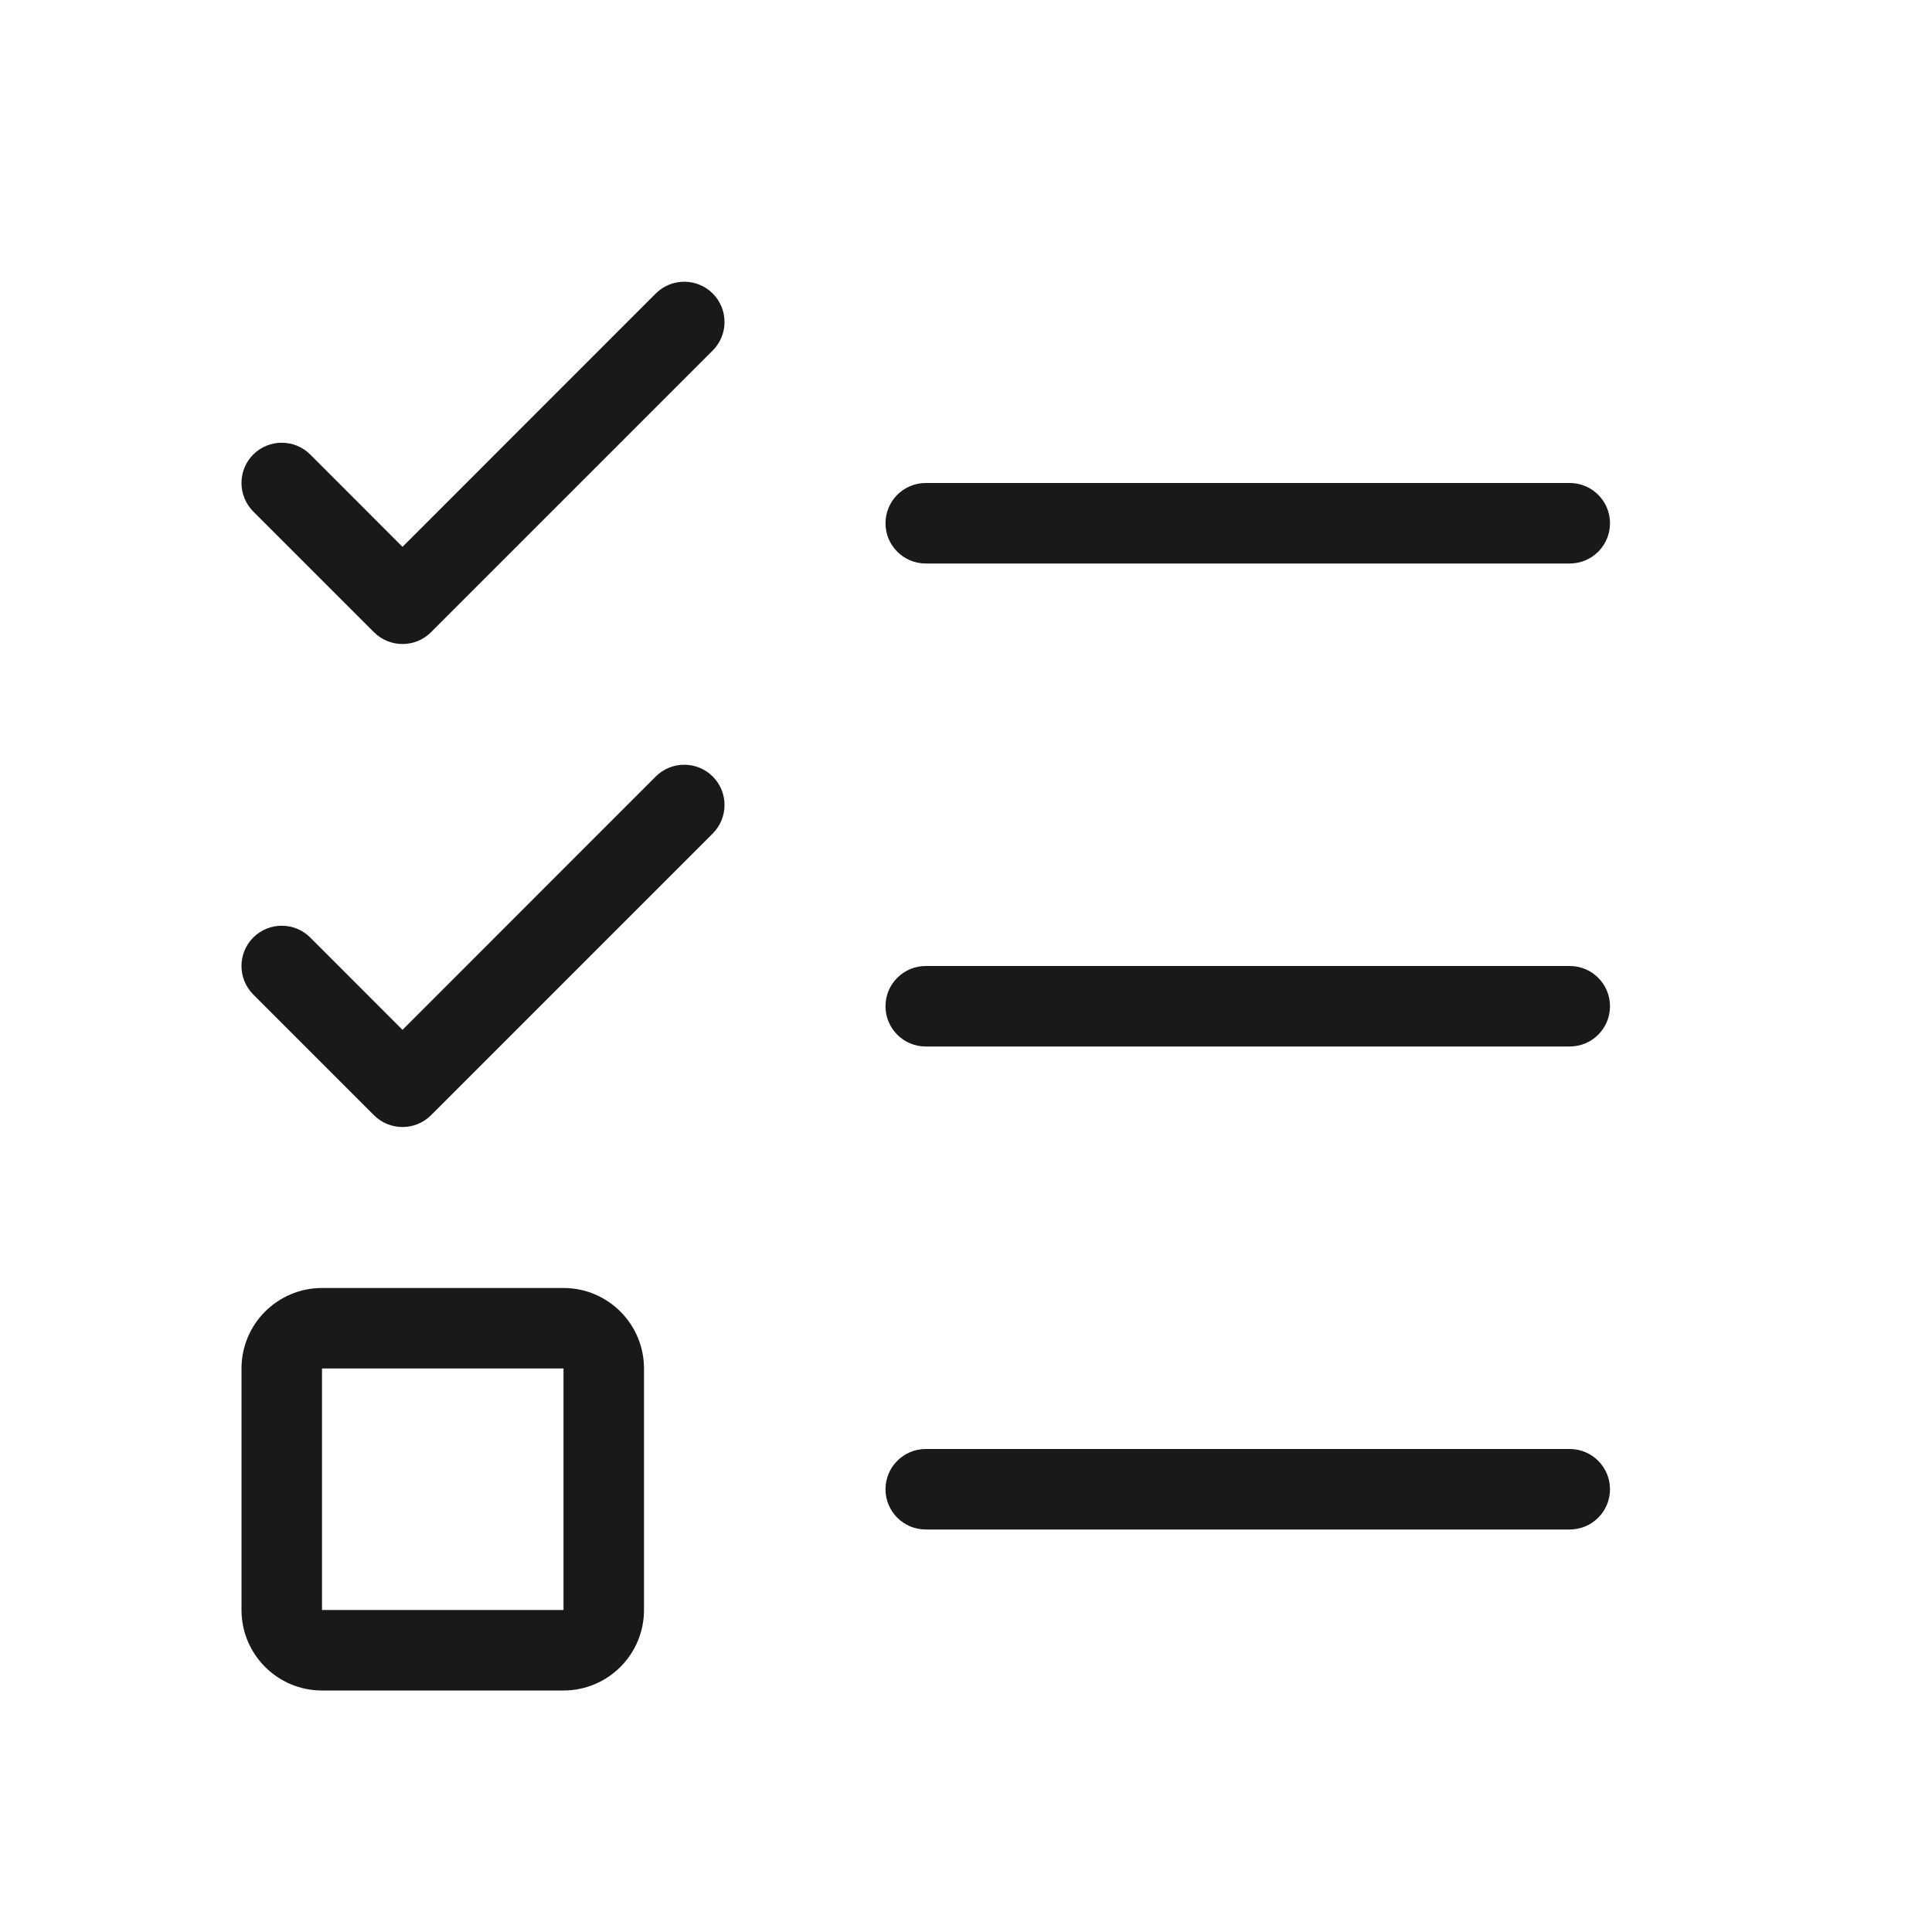 <svg width="24" height="24" viewBox="0 0 24 24" fill="none" xmlns="http://www.w3.org/2000/svg">
<g opacity="0.9">
<path d="M8.854 3.646C9.049 3.842 9.049 4.158 8.854 4.354L5.354 7.854C5.158 8.049 4.842 8.049 4.646 7.854L3.146 6.354C2.951 6.158 2.951 5.842 3.146 5.646C3.342 5.451 3.658 5.451 3.854 5.646L5 6.793L8.146 3.646C8.342 3.451 8.658 3.451 8.854 3.646Z" fill="black"/>
<path d="M11.5 6C11.224 6 11 6.224 11 6.5C11 6.776 11.224 7 11.5 7H19.5C19.776 7 20 6.776 20 6.5C20 6.224 19.776 6 19.5 6H11.5Z" fill="black"/>
<path d="M8.854 10.354C9.049 10.158 9.049 9.842 8.854 9.646C8.658 9.451 8.342 9.451 8.146 9.646L5 12.793L3.854 11.646C3.658 11.451 3.342 11.451 3.146 11.646C2.951 11.842 2.951 12.158 3.146 12.354L4.646 13.854C4.842 14.049 5.158 14.049 5.354 13.854L8.854 10.354Z" fill="black"/>
<path d="M11.5 12C11.224 12 11 12.224 11 12.5C11 12.776 11.224 13 11.5 13H19.5C19.776 13 20 12.776 20 12.5C20 12.224 19.776 12 19.5 12H11.5Z" fill="black"/>
<path d="M11 18.5C11 18.224 11.224 18 11.5 18H19.5C19.776 18 20 18.224 20 18.5C20 18.776 19.776 19 19.5 19H11.5C11.224 19 11 18.776 11 18.5Z" fill="black"/>
<path fill-rule="evenodd" clip-rule="evenodd" d="M4 16C3.448 16 3 16.448 3 17V20C3 20.552 3.448 21 4 21H7C7.552 21 8 20.552 8 20V17C8 16.448 7.552 16 7 16H4ZM4 17H7V20H4V17Z" fill="black"/>
</g>
</svg>
